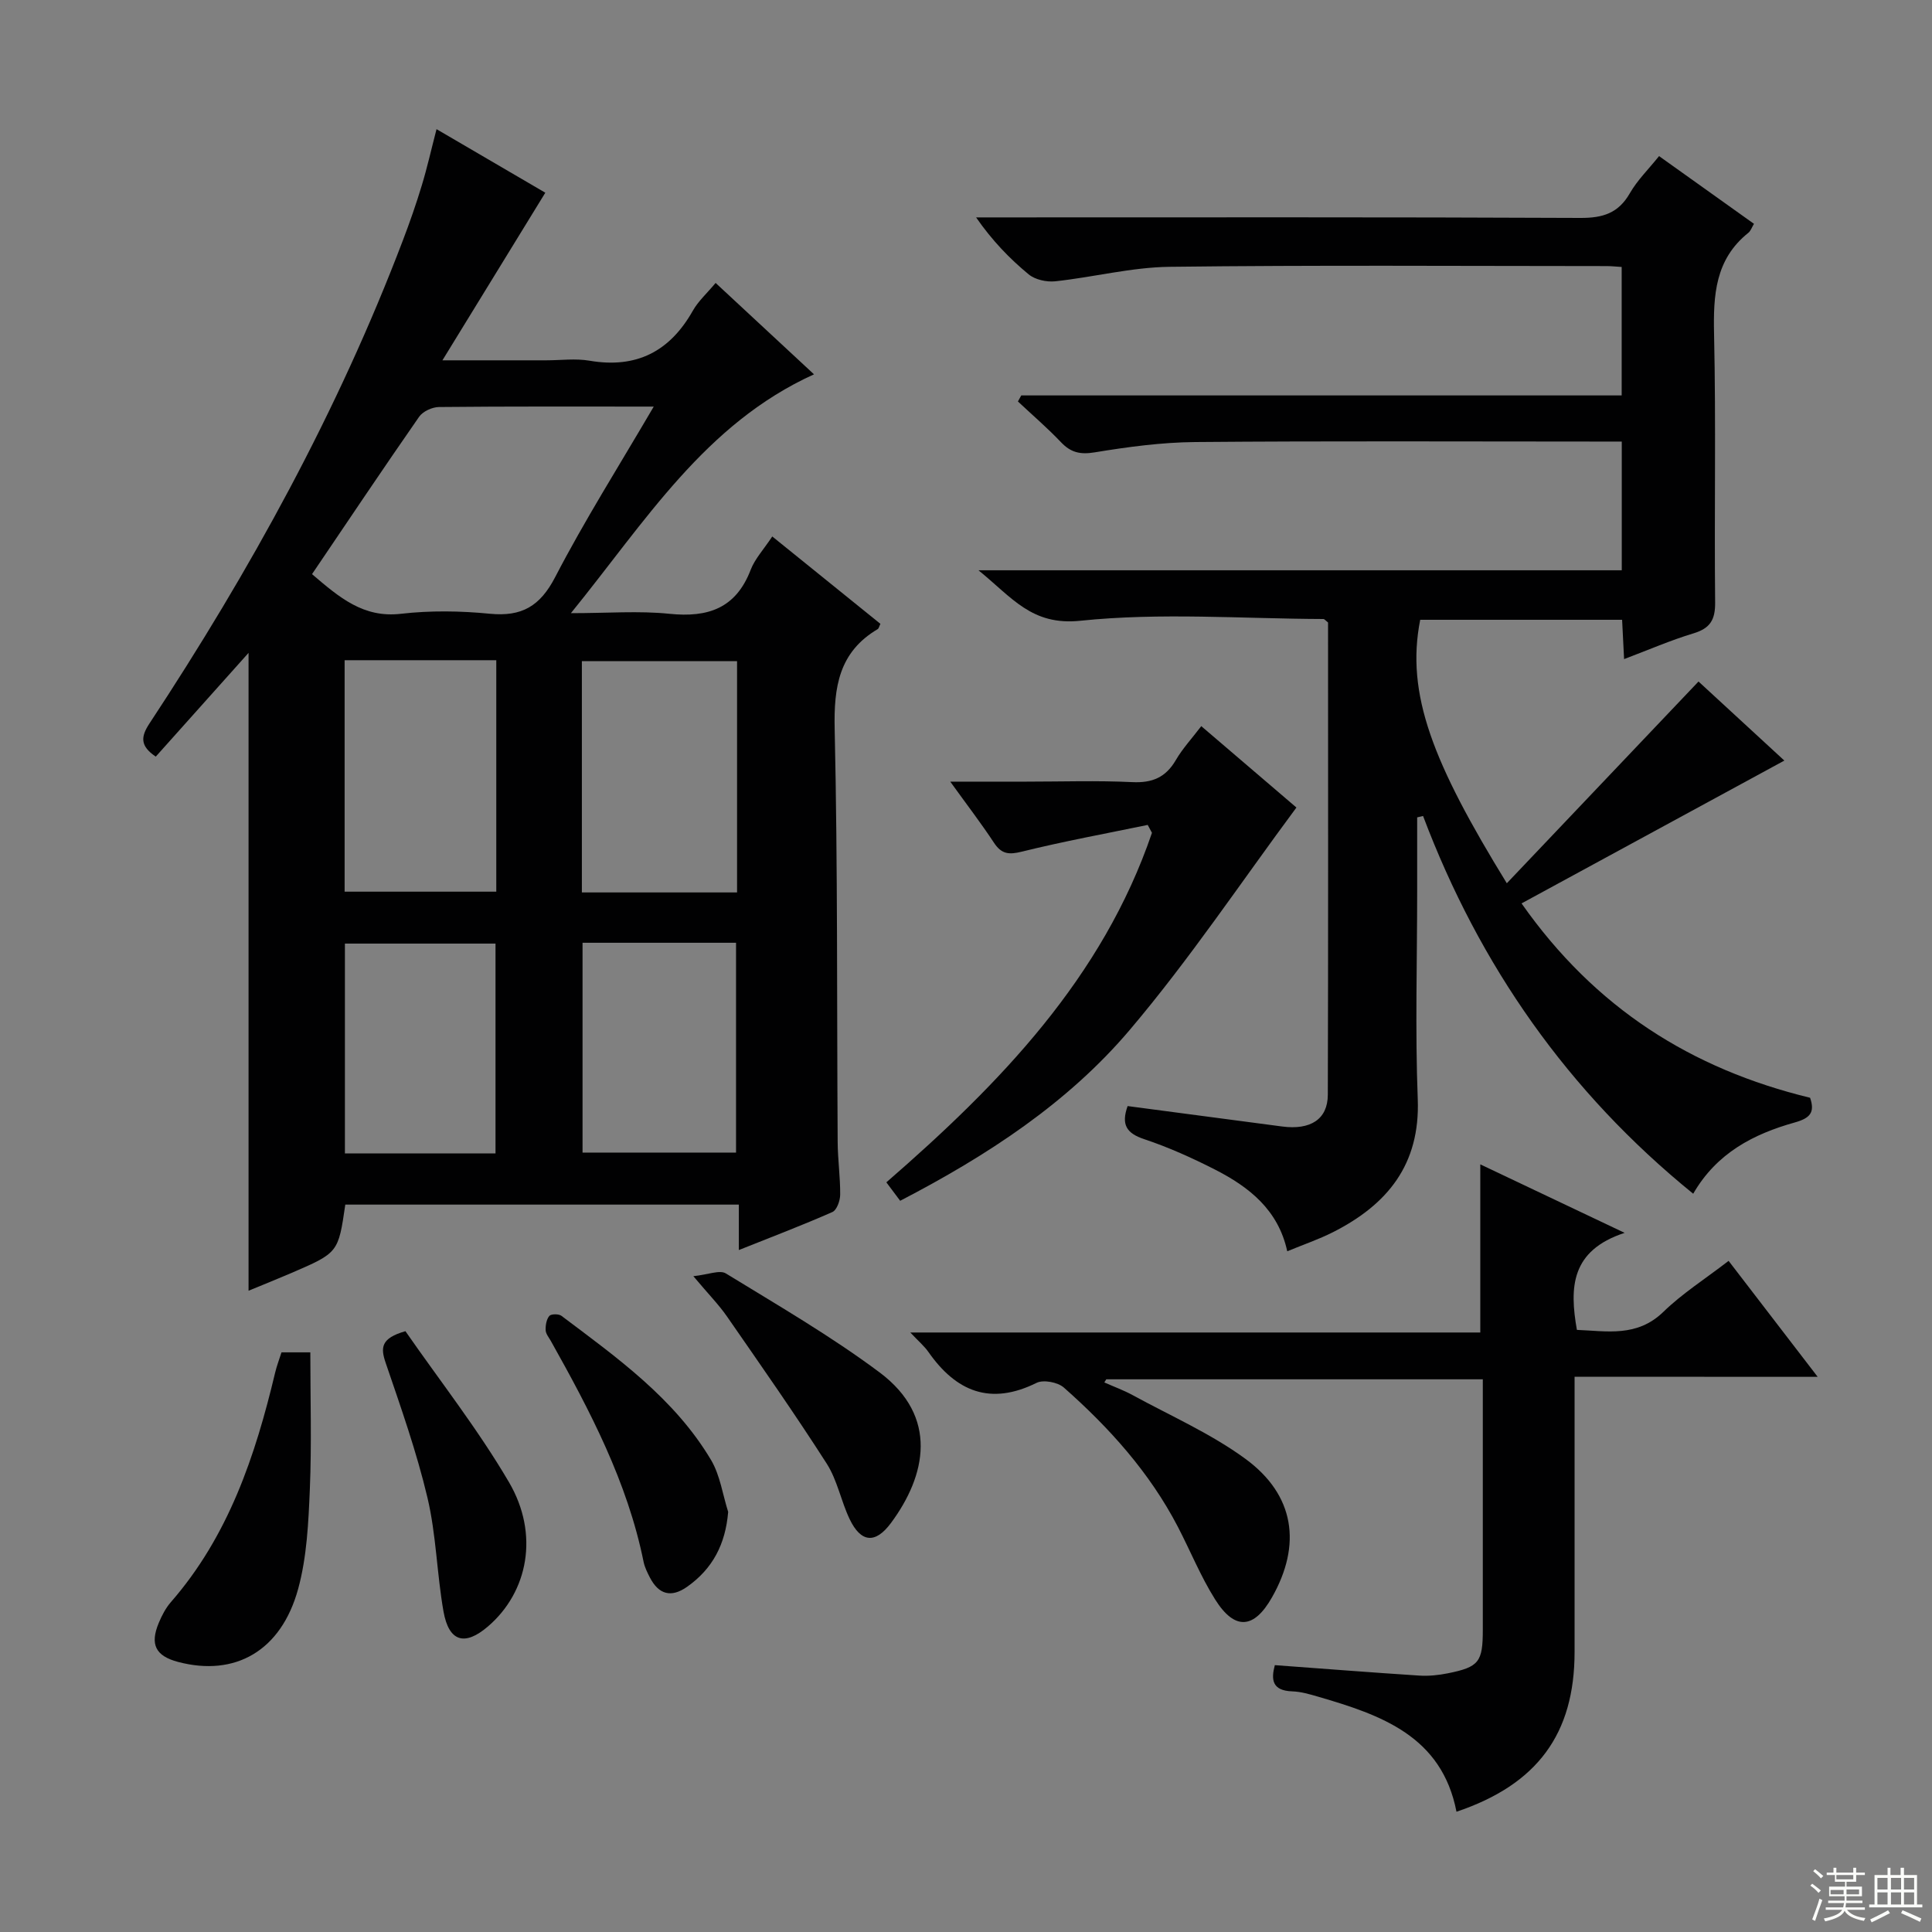 <svg enable-background="new 0 0 400 400" viewBox="0 0 400 400" xmlns="http://www.w3.org/2000/svg"><rect x="0" y="0" width="400" height="400" fill="#808080" stroke="none"/><g fill="#010102"><path d="m152.97 258.81c0-3.47 0-6.24 0-9.41-27.42 0-54.45 0-81.48 0-1.45 9.96-1.44 9.97-11.19 14.17-2.86 1.23-5.76 2.39-8.84 3.66 0-44.28 0-88.13 0-132.06-6.34 7.09-12.78 14.29-19.21 21.48-3.28-2.21-3.12-4.11-1.3-6.87 20.82-31.6 39-64.6 52.48-100.06 1.42-3.73 2.74-7.5 3.89-11.31 1.11-3.64 1.94-7.36 3.06-11.67 7.85 4.59 15.52 9.07 22.52 13.16-6.9 11.24-13.7 22.32-21.3 34.7h21.48c3 0 6.07-.42 8.98.08 9.71 1.66 16.62-1.91 21.39-10.36 1.12-1.98 2.91-3.58 4.71-5.74 6.89 6.4 13.53 12.57 20.37 18.92-22.58 10.25-34.84 30.38-50.33 49.45 7.66 0 14.08-.52 20.39.13 7.98.82 13.77-1.12 16.83-9.11.87-2.26 2.66-4.17 4.47-6.9 7.6 6.14 15.01 12.13 22.39 18.09-.27.55-.34.96-.56 1.09-8.02 4.75-9.11 11.96-8.91 20.71.64 28.48.44 56.97.62 85.46.02 3.65.55 7.29.52 10.93-.01 1.24-.7 3.19-1.62 3.59-6.18 2.73-12.51 5.13-19.36 7.87zm-17.62-174.63c-15.57 0-30.02-.06-44.46.09-1.4.01-3.34.9-4.11 2.01-7.47 10.74-14.75 21.61-22.18 32.59 5.71 4.87 10.64 9.1 18.4 8.21 6.07-.7 12.33-.61 18.42-.01 6.61.64 10.39-1.55 13.53-7.6 6.09-11.74 13.18-22.95 20.4-35.29zm17.25 100.59c0-16.14 0-31.88 0-47.89-10.84 0-21.5 0-32.13 0v47.89zm-81.25-48.08v47.92h31.4c0-16.15 0-31.9 0-47.92-10.5 0-20.75 0-31.4 0zm49.26 58.5v43.44h31.78c0-14.64 0-28.98 0-43.44-10.73 0-21.03 0-31.78 0zm-18.02 43.62c0-14.83 0-29.18 0-43.45-10.66 0-20.92 0-31.18 0v43.45z"/><path d="m293.41 169.23v15.34c0 14.33-.43 28.68.12 42.99.52 13.57-6.3 21.85-17.55 27.55-2.95 1.49-6.12 2.57-9.47 3.95-1.86-8.58-7.91-13.32-14.99-16.93-4.72-2.4-9.61-4.61-14.63-6.28-3.69-1.23-4.79-3.02-3.43-6.85 10.69 1.41 21.34 2.83 32 4.23 5.86.77 9.43-1.49 9.45-6.57.1-32.65.05-65.29.05-97.78-.47-.35-.72-.72-.98-.72-16.79-.06-33.71-1.37-50.31.36-10.06 1.05-14.08-4.77-21.09-10.45h133.19c0-9 0-17.44 0-26.65-1.8 0-3.56 0-5.32 0-27.66 0-55.33-.14-82.99.1-6.94.06-13.92 1-20.78 2.13-3.02.5-4.97.06-7.02-2.1-2.81-2.96-5.93-5.63-8.91-8.43.23-.42.46-.84.69-1.25h124.31c0-9.15 0-17.72 0-26.6-1.2-.07-2.16-.18-3.11-.18-30.16-.01-60.33-.22-90.49.15-7.9.1-15.76 2.15-23.67 3-1.8.19-4.17-.33-5.51-1.44-3.96-3.27-7.55-6.99-10.88-11.79h5.12c39.99 0 79.99-.08 119.98.11 4.64.02 7.87-.96 10.25-5.11 1.55-2.7 3.86-4.96 6.05-7.69 6.63 4.73 13.09 9.34 19.65 14.02-.46.77-.68 1.47-1.15 1.85-6.9 5.51-7.29 12.92-7.11 21.03.41 18.49.03 36.99.22 55.49.04 3.61-1.02 5.37-4.48 6.42-4.72 1.42-9.28 3.41-14.37 5.33-.15-3-.27-5.42-.41-8.14-14.01 0-27.92 0-41.8 0-3.05 15.39 2.66 29.7 17.93 54.55 13.24-13.93 26.21-27.58 39.69-41.77 5.6 5.16 11.98 11.04 17.77 16.37-17.97 9.76-35.83 19.47-54.41 29.57 15.25 21.71 35.19 34.28 59.74 40.24 1.06 3.08-.05 4.24-3.19 5.12-8.49 2.38-16.14 6.3-21.01 14.75-25.91-21.02-44.23-47.21-55.93-78.21-.42.09-.82.19-1.22.29z"/><path d="m326 285.04v5.97 51c0 16.95-7.69 27.45-24.45 33.09-3.05-15.7-15.64-20.03-28.65-23.82-1.74-.51-3.55-1.04-5.34-1.1-4.26-.14-4.4-2.51-3.62-5.43 10.09.74 19.97 1.52 29.87 2.16 1.97.13 4.01-.08 5.95-.47 6.46-1.3 7.24-2.34 7.24-9.04 0-17.15 0-34.3 0-51.83-26.18 0-52.07 0-77.96 0-.13.22-.26.43-.4.65 1.95.87 3.98 1.6 5.85 2.62 7.85 4.29 16.19 7.95 23.35 13.19 10.23 7.49 11.69 17.79 5.52 28.67-3.73 6.59-7.72 6.91-11.78.45-2.99-4.75-5.12-10.04-7.72-15.05-5.85-11.24-14.19-20.51-23.6-28.82-1.26-1.11-4.24-1.68-5.66-.97-9.57 4.74-16.65 1.8-22.39-6.41-.83-1.19-1.99-2.16-3.74-4.02h118.01c0-11.89 0-23.1 0-34.81 9.38 4.45 18.85 8.95 29.88 14.18-11.15 3.66-11.43 11.29-9.88 20.09 6.17.23 12.43 1.58 17.91-3.74 3.91-3.8 8.6-6.78 13.5-10.55 6.01 7.83 11.93 15.53 18.44 24.01-17.11-.02-33.44-.02-50.33-.02z"/><path d="m237.62 170.79c-8.69 1.8-17.43 3.4-26.04 5.53-2.72.68-4.23.52-5.79-1.84-2.62-3.98-5.53-7.77-9.05-12.65h15.71c7.33 0 14.66-.25 21.97.1 4.14.2 6.93-.97 9.02-4.56 1.39-2.39 3.32-4.47 5.27-7.03 6.73 5.75 13.14 11.24 19.7 16.85-11.49 15.49-22.15 31.46-34.48 46.01-12.89 15.21-29.57 26.07-47.56 35.41-.98-1.31-1.83-2.45-2.86-3.82 23.56-20.46 44.76-42.35 54.99-72.36-.3-.55-.59-1.1-.88-1.64z"/><path d="m58.28 279.99h5.97c0 9.54.29 18.95-.1 28.33-.29 6.92-.61 14.03-2.42 20.64-3.52 12.86-13.06 18.23-24.84 15.13-4.67-1.23-5.9-3.61-4.01-8.11.63-1.51 1.42-3.04 2.49-4.27 11.94-13.69 17.48-30.26 21.59-47.5.33-1.4.86-2.77 1.32-4.22z"/><path d="m143.55 264.22c3.08-.32 5.45-1.35 6.73-.57 10.75 6.59 21.72 12.95 31.8 20.47 12.33 9.21 9.64 21.4 2.4 31.18-3.25 4.4-6.24 4.1-8.58-.8-1.78-3.73-2.54-8.04-4.73-11.46-6.61-10.33-13.66-20.38-20.65-30.47-1.69-2.44-3.81-4.59-6.97-8.35z"/><path d="m150.76 313.02c-.56 6.71-3.22 11.78-8.49 15.5-3.3 2.33-5.89 1.62-7.72-1.92-.53-1.03-1.07-2.11-1.3-3.23-3.35-16.53-11.07-31.23-19.21-45.75-.41-.72-1.04-1.47-1.07-2.22-.04-1 .16-2.23.76-2.95.36-.43 1.94-.45 2.5-.03 11.56 8.7 23.45 17.15 31.01 29.9 1.86 3.17 2.38 7.12 3.52 10.7z"/><path d="m83.94 275.61c7.11 10.25 15.02 20.31 21.43 31.25 6.34 10.81 3.94 22.76-4.32 29.86-4.81 4.14-8.11 3.22-9.23-3.09-1.38-7.81-1.5-15.87-3.32-23.55-2.24-9.47-5.51-18.71-8.66-27.94-1.06-3.12-1.01-5.08 4.1-6.53z"/></g><path d="m374.8 390.4.4-.4c.7.5 1.3 1 1.8 1.4l-.5.5c-.5-.6-1.1-1.1-1.7-1.5zm1 7.3-.6-.3c.5-1.4 1.1-2.8 1.5-4.3.2.1.4.2.6.3-.5 1.3-1 2.8-1.5 4.3zm-.4-10.3.4-.4c.4.3 1 .8 1.7 1.4l-.5.5c-.4-.5-1-1-1.6-1.5zm2.5.3h1.7v-1h.6v1h3.5v-1h.6v1h1.8v.5h-1.8v1.4h-2v1h3.2v2h-3.2v.9h3.3v.5h-3.4c0 .3-.1.6-.1.9h4v.5h-3.7c.7.9 1.9 1.5 3.8 1.7-.1.2-.2.4-.3.6-2.1-.4-3.5-1.1-4-2.1-.4 1-1.8 1.7-4 2.2-.1-.2-.2-.4-.3-.6 2.1-.4 3.4-1 3.8-1.8h-3.4v-.5h3.6c.1-.3.1-.6.2-.9h-3.3v-.5h3.4c0-.3 0-.6 0-.9h-3.2v-2h3.3v-1h-2.1v-1.4h-1.7v-.5zm1.1 3.5v1h2.7c0-.3 0-.4 0-.4 0-.1 0-.2 0-.2 0-.1 0-.2 0-.3h-2.7zm1.2-3v.9h3.5v-.9zm4.7 3h-2.6v.6.4h2.6z" fill="#fbfcfa"/><path d="m393.6 386.7h.6v1.5h2.7v6.1h1.1v.6h-11v-.6h1.1v-6.1h2.7v-1.5h.6v1.5h2.1v-1.5zm-2.7 8.8.4.6c-1.2.6-2.5 1.3-3.8 1.9-.1-.2-.2-.4-.3-.6 1.2-.6 2.5-1.2 3.7-1.9zm-2.2-6.7v2.4h2.1v-2.4zm0 3v2.5h2.1v-2.5zm2.8-3v2.4h2.1v-2.4zm0 3v2.5h2.1v-2.5zm6 6.1c-1.4-.7-2.7-1.3-3.9-1.8l.3-.6c1.5.6 2.7 1.2 3.9 1.7zm-1.2-9.1h-2.1v2.4h2.1zm-2.1 3v2.5h2.1v-2.5z" fill="#fbfcfa"/></svg>
